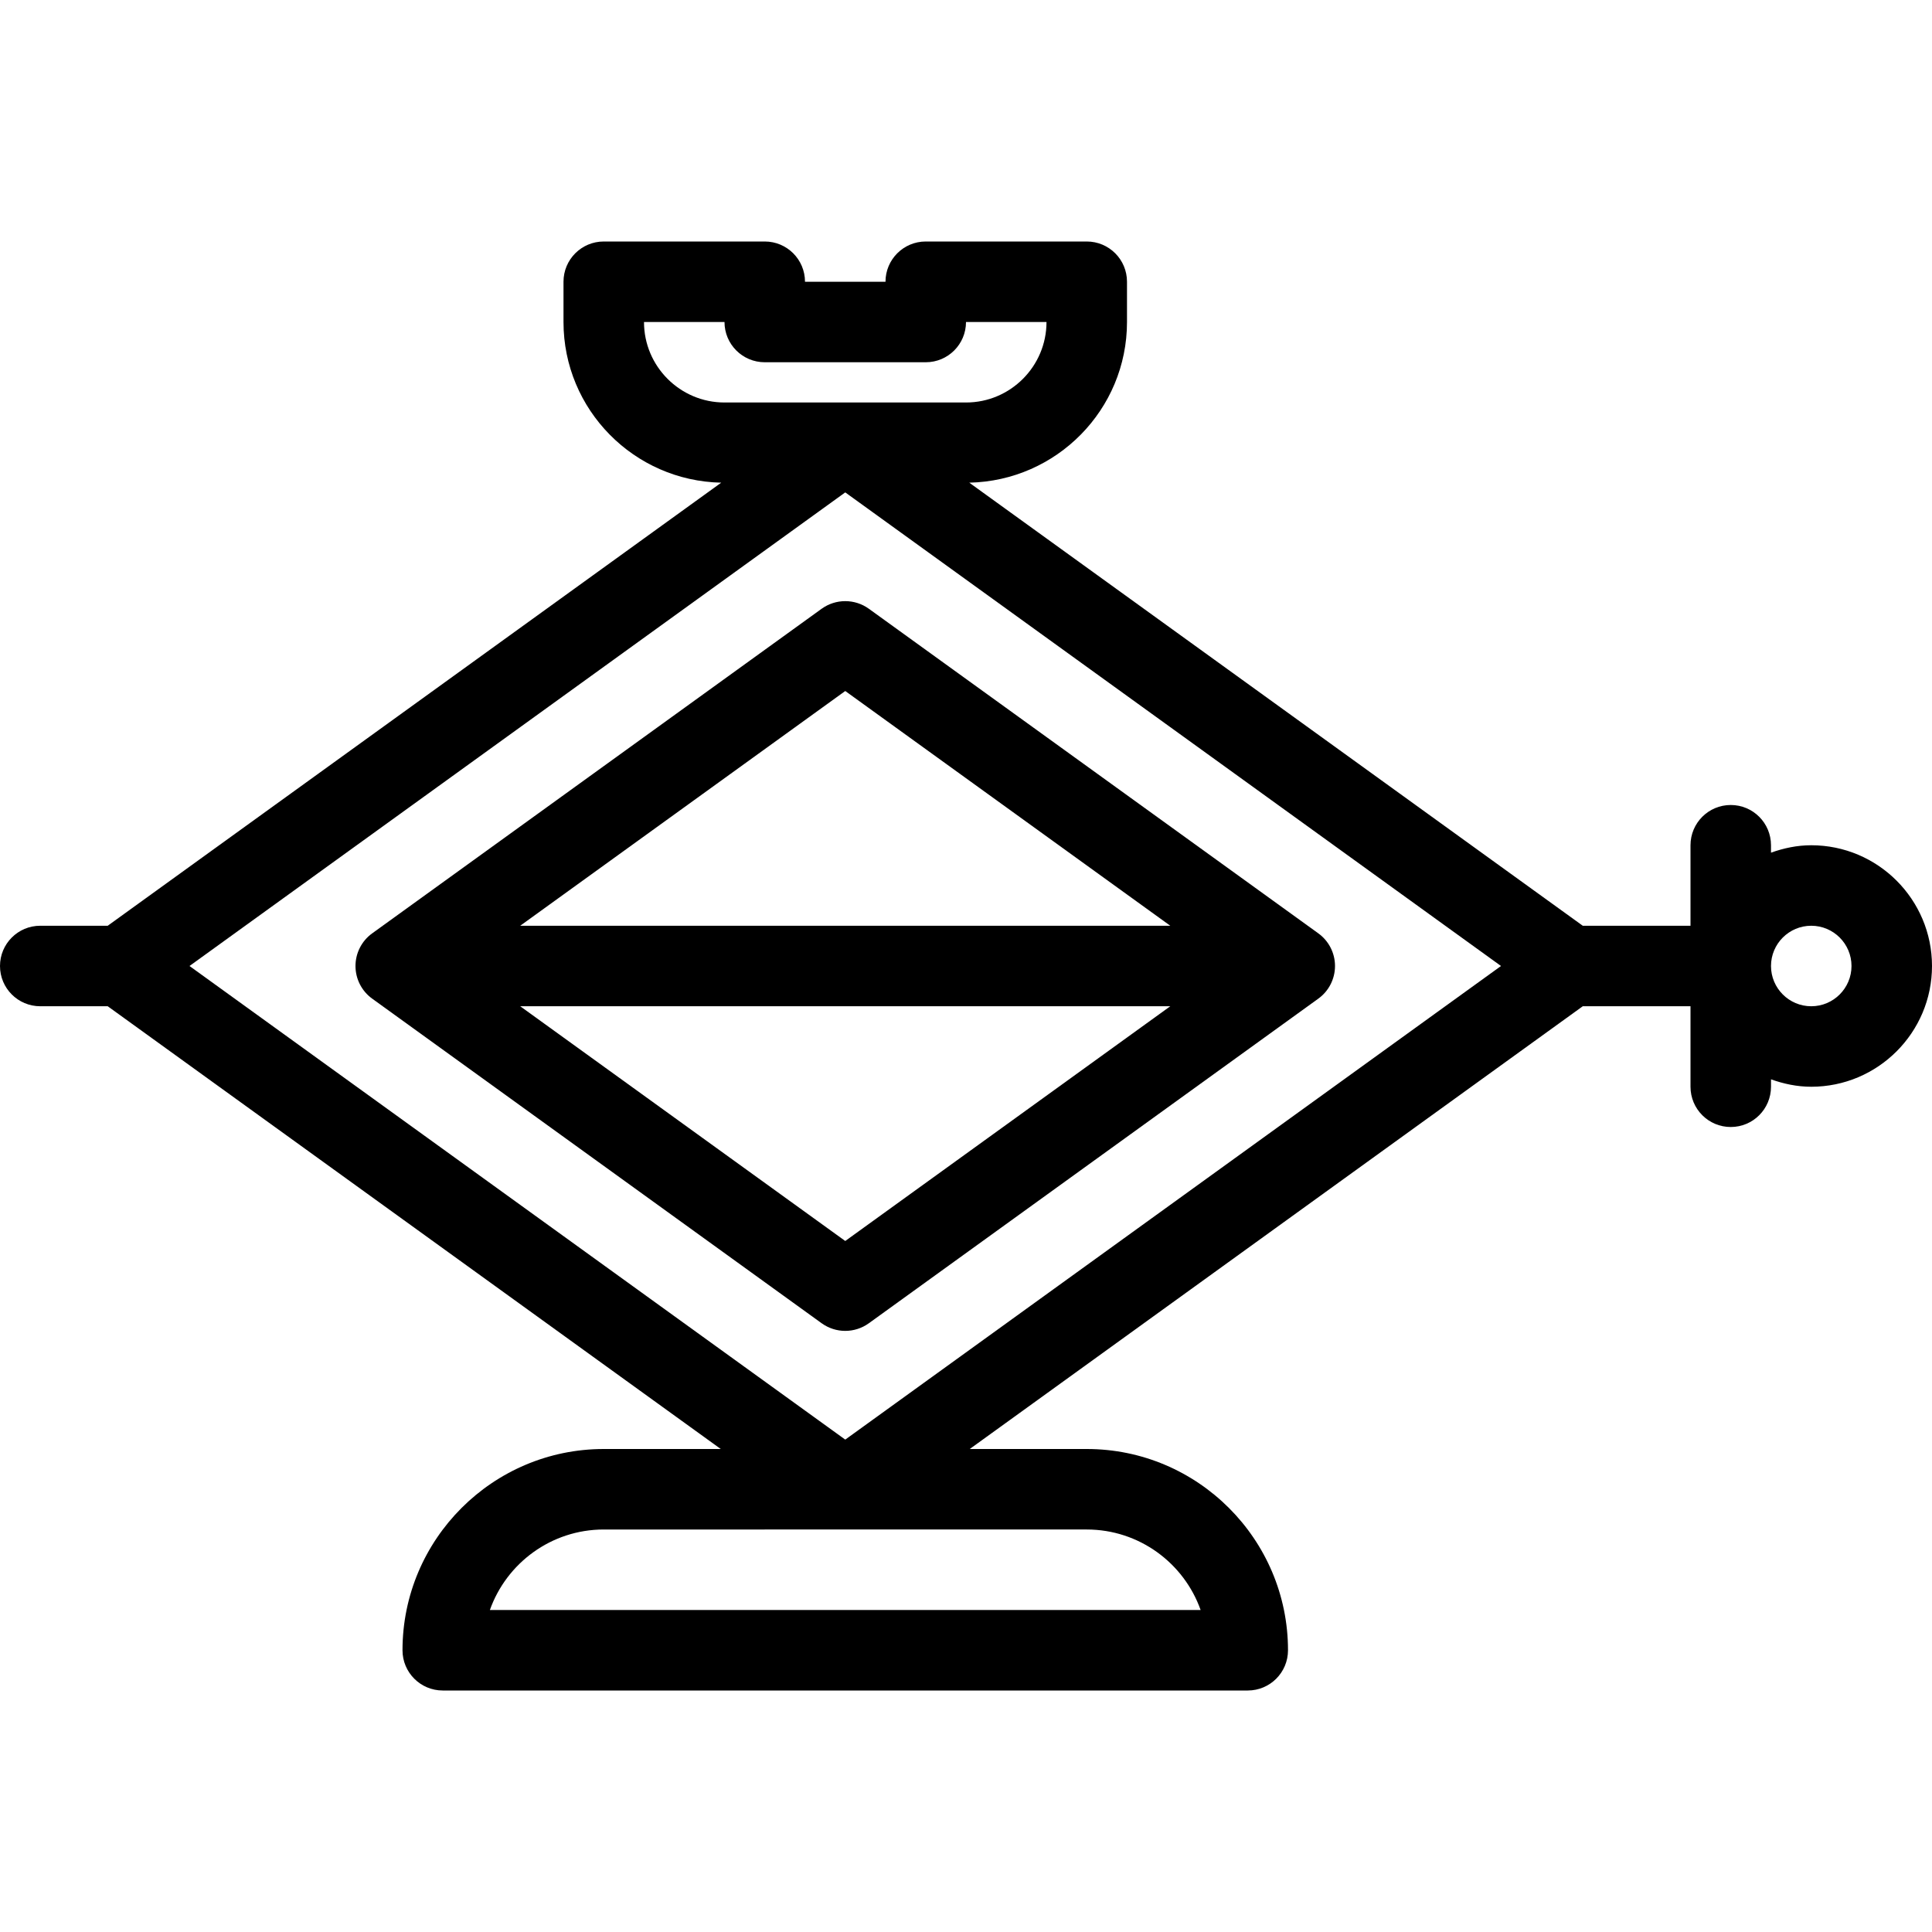 <?xml version="1.0" encoding="iso-8859-1"?>
<!-- Generator: Adobe Illustrator 19.0.0, SVG Export Plug-In . SVG Version: 6.00 Build 0)  -->
<svg version="1.1" id="Capa_1" xmlns="http://www.w3.org/2000/svg" xmlns:xlink="http://www.w3.org/1999/xlink" x="0px" y="0px"
	 viewBox="0 0 512 512" style="enable-background:new 0 0 512 512;" xml:space="preserve">
<g>
	<g>
		<path d="M349.375,247.354L230.25,161.323c-3.729-2.688-8.771-2.688-12.5,0L98.625,247.354c-2.771,2-4.417,5.219-4.417,8.646
			s1.646,6.646,4.417,8.646l119.125,86.031c1.865,1.344,4.063,2.021,6.25,2.021s4.385-0.677,6.25-2.021l119.125-86.031
			c2.771-2,4.417-5.219,4.417-8.646S352.146,249.354,349.375,247.354z M224,328.875l-86.137-62.208h172.273L224,328.875z
			 M137.863,245.333L224,183.125l86.137,62.208H137.863z"/>
	</g>
</g>
<g>
	<g>
		<path d="M480,224c-3.758,0-7.314,0.77-10.667,1.965V224c0-5.896-4.771-10.667-10.667-10.667S448,218.104,448,224v21.333h-28.548
			l-162.584-117.42c23.122-0.475,41.798-19.345,41.798-42.579V74.667C298.667,68.771,293.896,64,288,64h-42.667
			c-5.896,0-10.667,4.771-10.667,10.667h-21.333c0-5.896-4.771-10.667-10.667-10.667H160c-5.896,0-10.667,4.771-10.667,10.667
			v10.667c0,23.234,18.676,42.104,41.798,42.579L28.548,245.333H10.667C4.771,245.333,0,250.104,0,256s4.771,10.667,10.667,10.667
			h17.881L191.009,384H160c-29.406,0-53.333,23.927-53.333,53.333c0,5.896,4.771,10.667,10.667,10.667h213.333
			c5.896,0,10.667-4.771,10.667-10.667C341.333,407.927,317.406,384,288,384h-31.009l162.461-117.333H448V288
			c0,5.896,4.771,10.667,10.667,10.667s10.667-4.771,10.667-10.667v-1.965C472.686,287.23,476.242,288,480,288
			c17.646,0,32-14.354,32-32S497.646,224,480,224z M170.667,85.333H192C192,91.229,196.771,96,202.667,96h42.667
			C251.229,96,256,91.229,256,85.333h21.333c0,11.76-9.573,21.333-21.333,21.333h-64C180.24,106.667,170.667,97.094,170.667,85.333z
			 M288,405.333c13.906,0,25.771,8.917,30.177,21.333H129.823c4.406-12.417,16.271-21.333,30.177-21.333H288z M224,381.51
			L50.219,256L224,130.49L397.781,256L224,381.51z M480,266.667c-5.885,0-10.667-4.781-10.667-10.667s4.781-10.667,10.667-10.667
			c5.885,0,10.667,4.781,10.667,10.667S485.885,266.667,480,266.667z"/>
	</g>
</g>
<g>
</g>
<g>
</g>
<g>
</g>
<g>
</g>
<g>
</g>
<g>
</g>
<g>
</g>
<g>
</g>
<g>
</g>
<g>
</g>
<g>
</g>
<g>
</g>
<g>
</g>
<g>
</g>
<g>
</g>
</svg>
